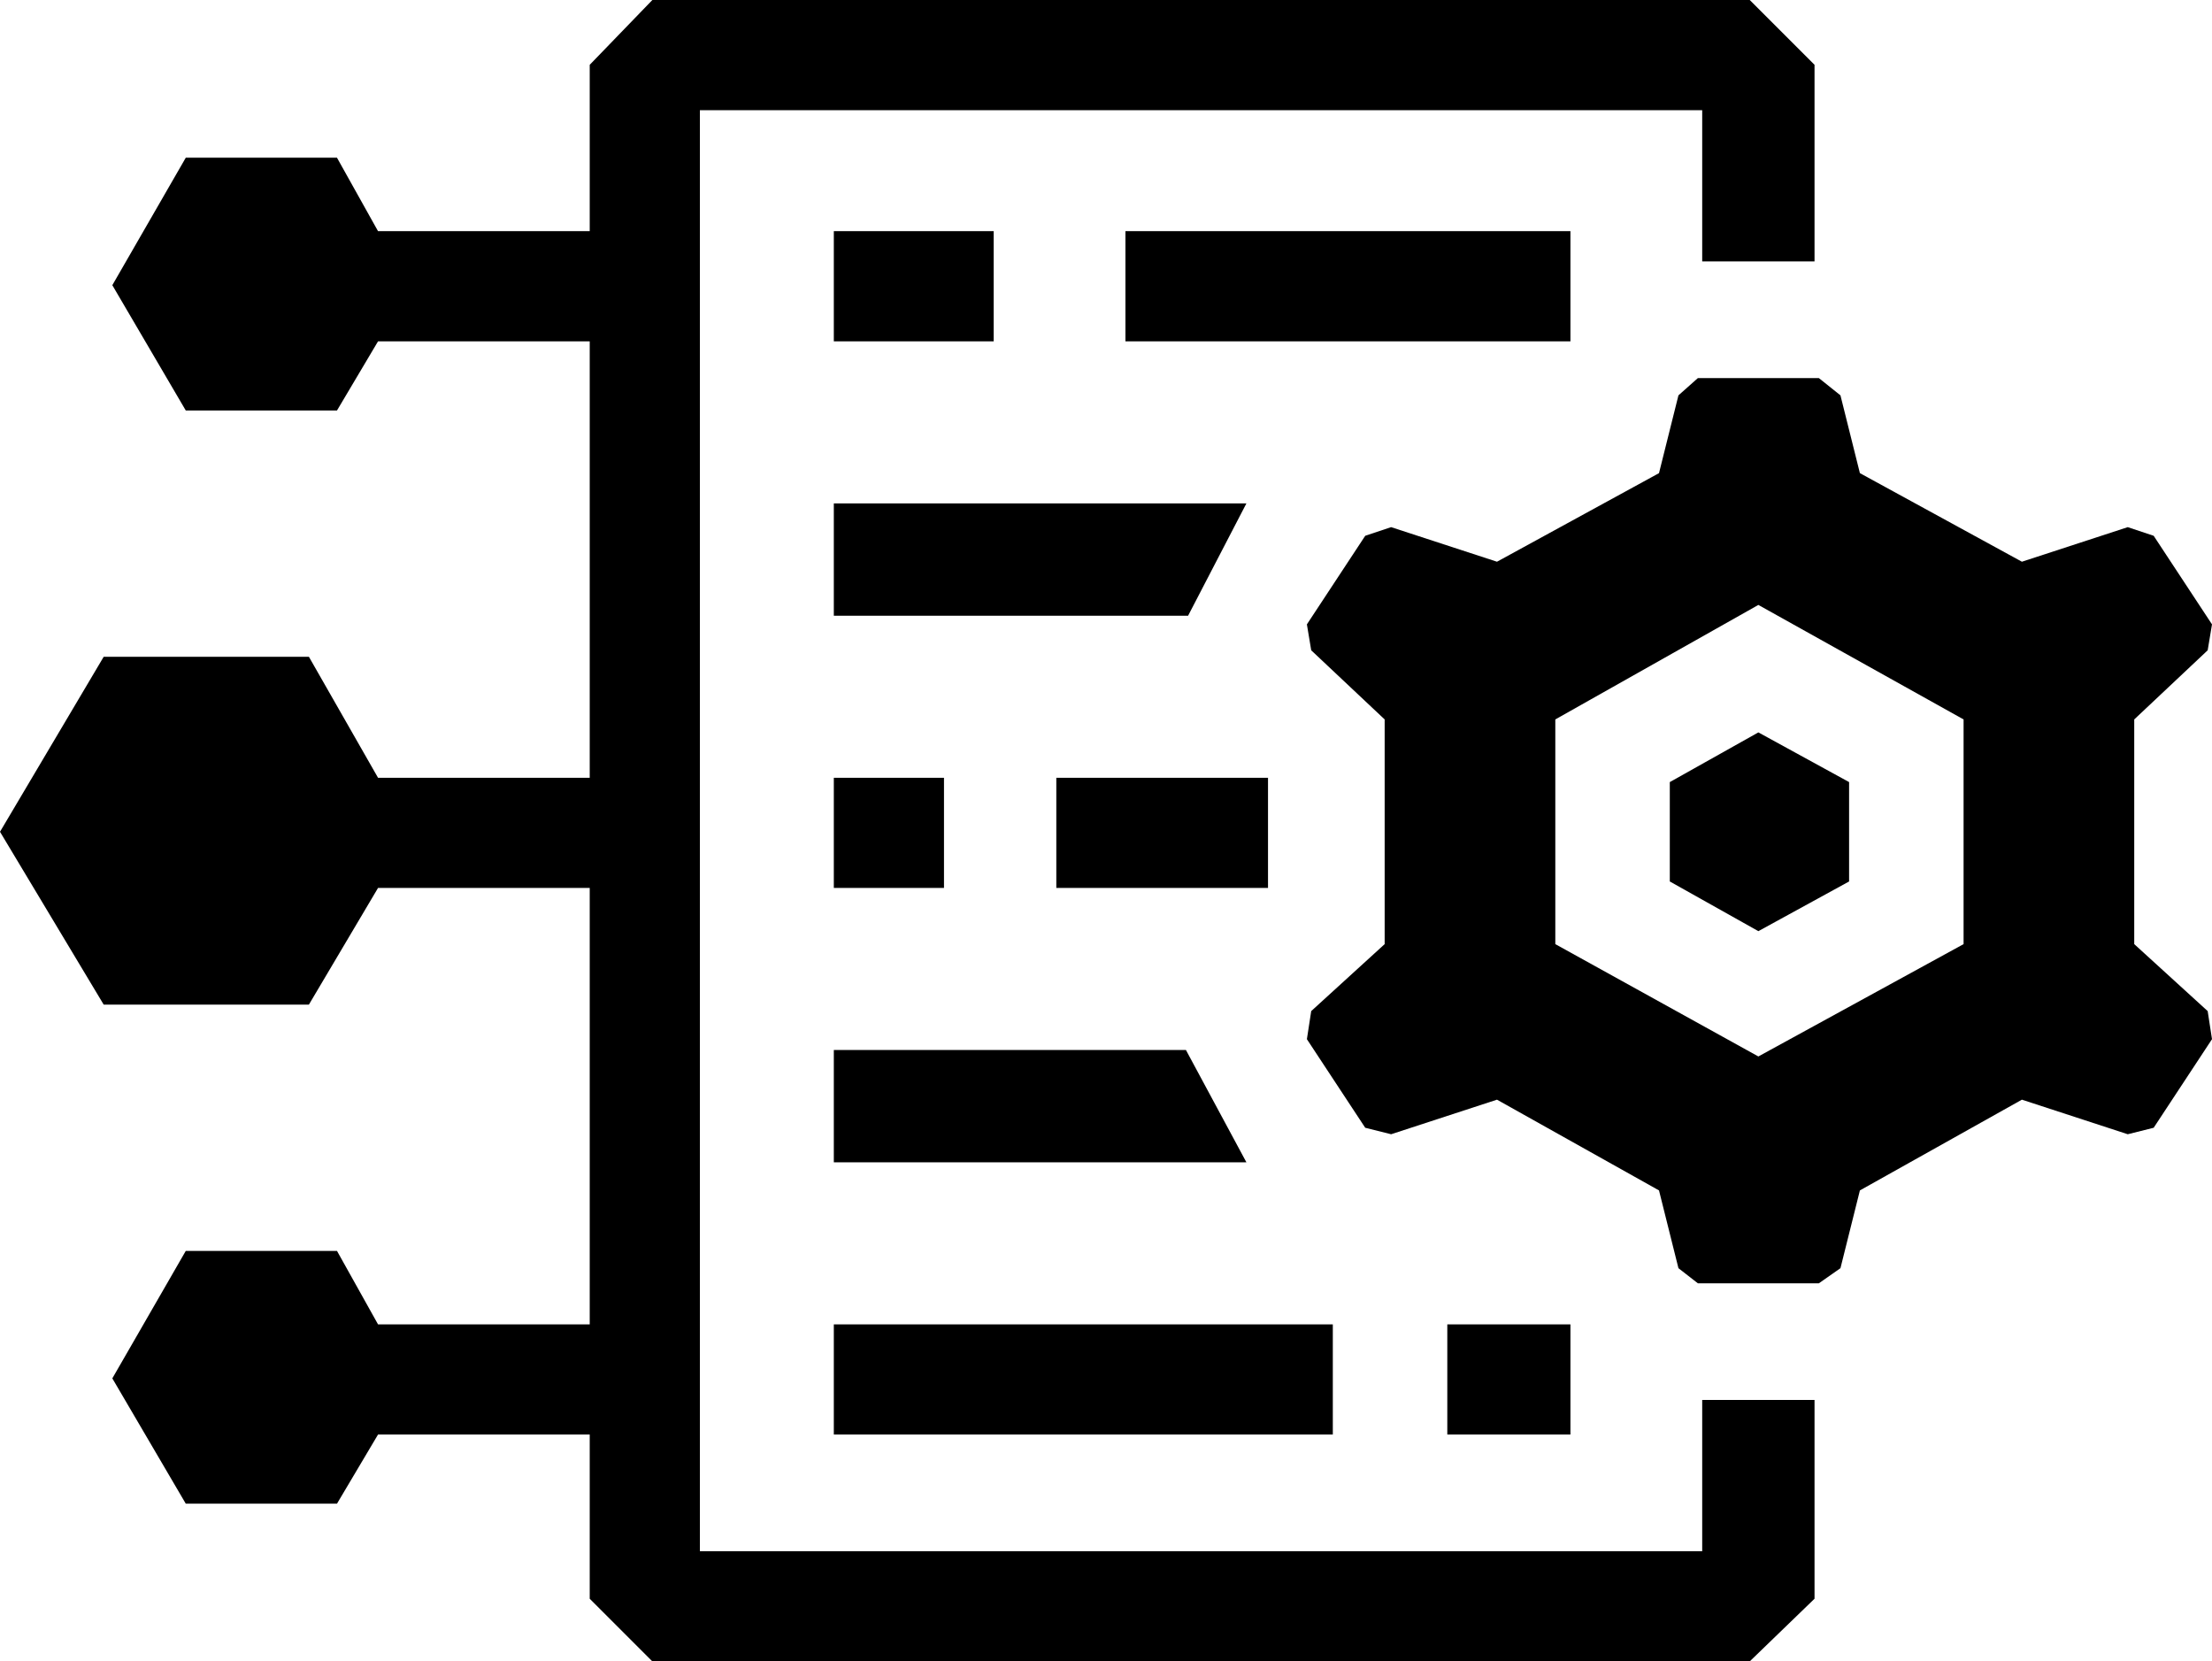 <svg xmlns="http://www.w3.org/2000/svg" viewBox="0 0 1024 769">
  <path d="M814 121h26V30L810 0H302l-29 30v77h-98l-19-34H86l-34 59 34 58h70l19-32h98v202h-98l-32-56H48L0 385l48 80h95l32-54h98v202h-98l-19-34H86l-34 59 34 58h70l19-32h98v76l29 29h508l30-29v-92h-52v70H324V51h464v70h26z"/>
  <path d="M670 613h57v51h-57zM386 613h231v51H386zM549 486H386v52h191l-28-52zM489 360h98v51h-98zM386 360h51v51h-51zM577 233H386v52h164l27-52zM521 107h206v51H521zM386 107h74v51h-74zM1022 301l2-12-27-41-12-4-49 16-75-41-9-36-10-8h-56l-9 8-9 36-75 41-49-16-12 4-27 41 2 12 34 32v104l-34 31-2 13 27 41 12 3 49-16 75 42 9 36 9 7h56l10-7 9-36 75-42 49 16 12-3 27-41-2-13-34-31V333zM909 437l-95 52-94-52V333l94-53 95 53z"/>
  <path d="M856 408v-46l-42-23-41 23v46l41 23 42-23z"/>
</svg>
